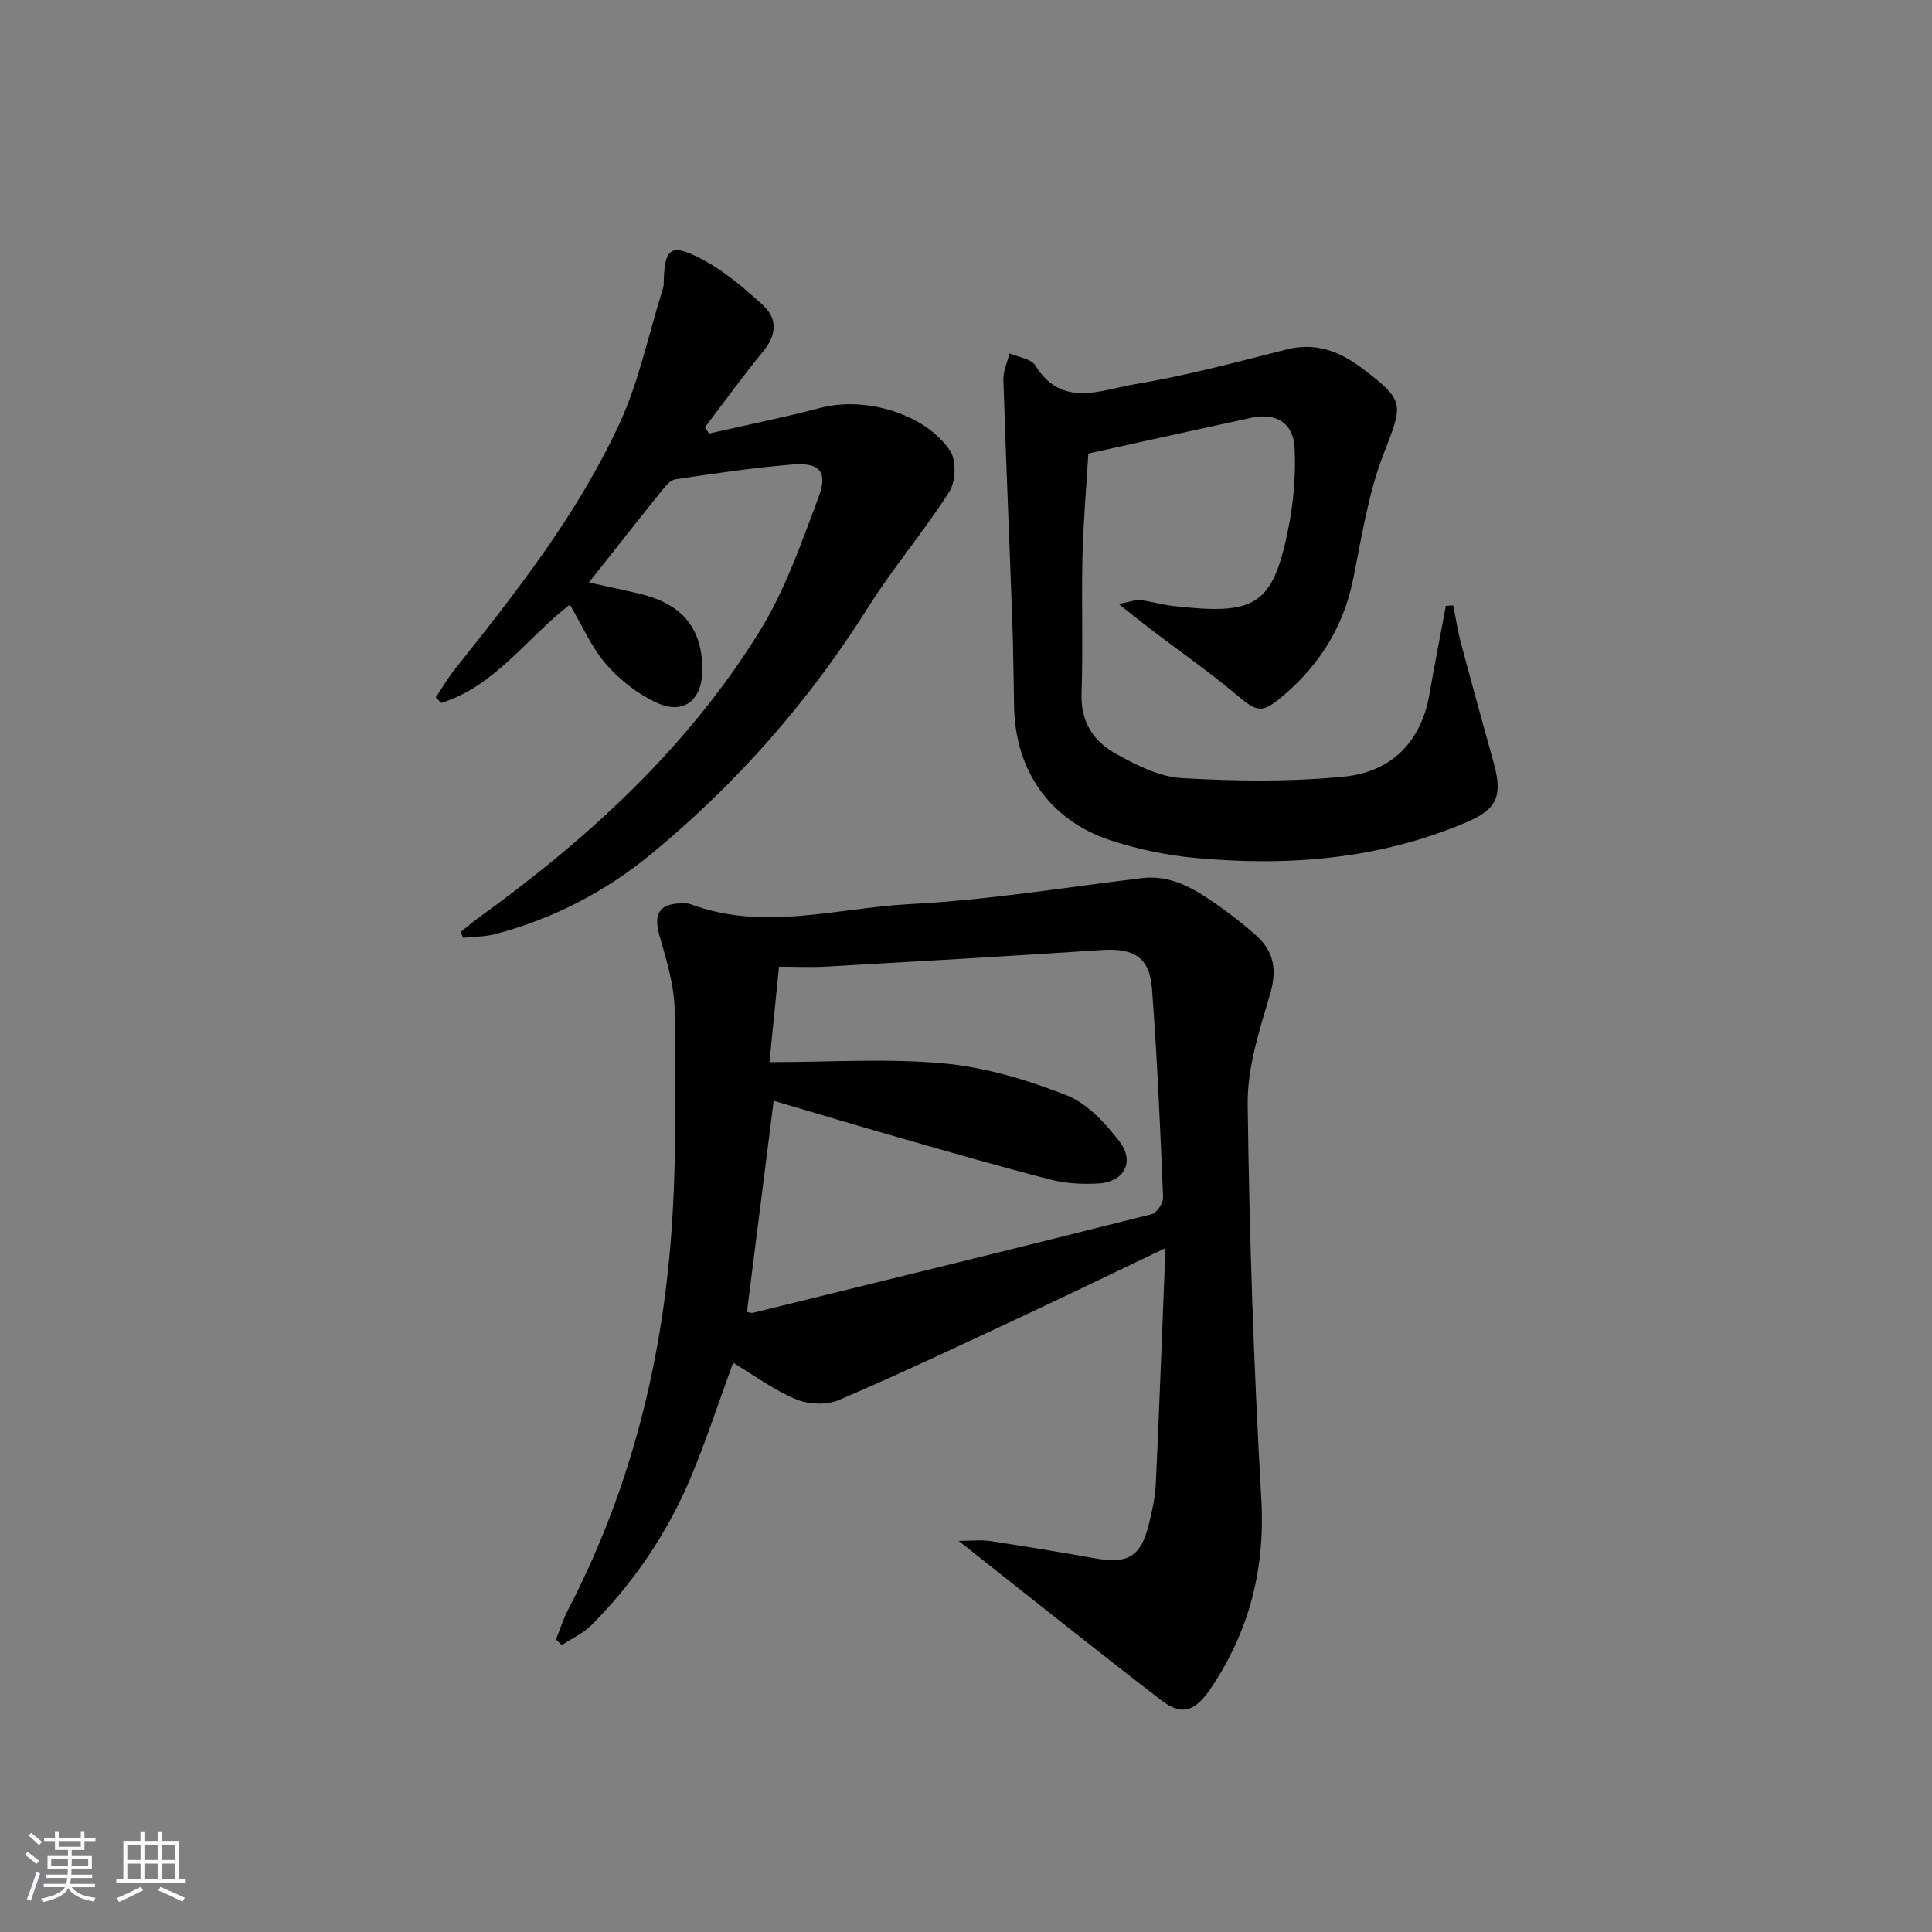 <svg enable-background="new 0 0 400 400" viewBox="0 0 400 400" xmlns="http://www.w3.org/2000/svg"><rect x="0" y="0" width="400" height="400" fill="#808080" stroke="none"/><path d="m5.17 384 .55-.58c.85.61 1.65 1.24 2.4 1.87l-.59.64c-.83-.73-1.62-1.38-2.36-1.93m1.22 9.53-.82-.34c.71-1.76 1.37-3.64 1.98-5.63.24.13.5.25.76.36-.6 1.67-1.24 3.54-1.92 5.61m-.5-13.5.57-.54c.56.44 1.31 1.06 2.26 1.87l-.65.64c-.67-.66-1.4-1.32-2.18-1.97m3.25.46h2.24v-1.36h.77v1.36h4.57v-1.36h.76v1.36h2.28v.69h-2.28v1.84h-2.64v1.26h4.18v2.64h-4.21c0 .45-.02.86-.05 1.21h4.32v.69h-4.38c-.04.34-.1.75-.19 1.22h5.15v.69h-4.82c.87 1.19 2.51 1.92 4.93 2.19-.17.31-.3.57-.37.76-2.77-.49-4.52-1.41-5.26-2.76-.56 1.26-2.3 2.23-5.24 2.9-.12-.24-.26-.48-.43-.72 2.73-.55 4.38-1.34 4.96-2.38h-4.38v-.69h4.65c.1-.38.17-.79.21-1.22h-4.32v-.69h4.4c.03-.34.05-.75.05-1.21h-4.2v-2.64h4.23v-1.26h-2.69v-1.84h-2.24zm1.46 4.46v1.29h3.45c.01-.4.02-.57.01-.53v-.32-.45h-3.46zm1.55-2.59h4.57v-1.19h-4.57zm6.11 2.59h-3.42v.77c-.01.19-.01.37-.02.53h3.44z" fill="#fafbfc"/><path d="m32.63 379.16h.82v1.98h3.54v7.89h1.46v.78h-14.37v-.78h1.46v-7.89h3.54v-1.98h.82v1.98h2.73zm-3.49 11.48.5.73c-1.61.82-3.28 1.63-5 2.42-.13-.27-.28-.55-.44-.82 1.75-.73 3.4-1.5 4.94-2.33m-2.78-5.55h2.73v-3.18h-2.73zm0 3.95h2.73v-3.2h-2.73zm3.54-3.95h2.73v-3.18h-2.73zm0 3.95h2.73v-3.2h-2.73zm7.89 4.68c-1.84-.92-3.51-1.7-5.02-2.32l.45-.73c1.89.8 3.57 1.55 5.04 2.23zm-1.62-11.81h-2.73v3.18h2.73zm-2.73 7.13h2.73v-3.2h-2.73z" fill="#fafbfc"/><g fill="#000001"><path d="m115.11 339.43c.83-2.06 1.49-4.2 2.51-6.16 12.28-23.61 18.93-48.91 21.16-75.22 1.37-16.16 1.05-32.49.9-48.74-.05-5.18-1.65-10.43-3.11-15.48-1.31-4.53-.17-6.73 4.49-6.8.66-.01 1.38-.03 1.97.19 15.09 5.64 30.27.76 45.33-.03 16.05-.83 32.01-3.43 47.99-5.38 5.97-.73 10.64 2.05 15.17 5.18 3.01 2.07 5.92 4.33 8.63 6.77 3.68 3.33 4.26 7.18 2.78 12.16-2.19 7.39-4.7 15.11-4.61 22.67.33 27.26 1.27 54.54 2.82 81.76.82 14.46-2.46 27.3-10.42 39.15-3.26 4.86-6.02 5.8-10.24 2.56-13.81-10.62-27.41-21.52-42.01-33.04 2.63 0 4.63-.25 6.55.04 7.22 1.09 14.42 2.28 21.6 3.56 6.93 1.24 9.59-.3 11.24-7.06.67-2.73 1.31-5.53 1.44-8.32.74-16.06 1.33-32.13 2-48.84-10.43 4.98-19.94 9.6-29.51 14.07-12.64 5.91-25.26 11.89-38.08 17.38-2.53 1.08-6.29.94-8.87-.13-4.54-1.88-8.61-4.91-13.06-7.57-2.87 7.84-5.46 15.8-8.67 23.5-4.84 11.61-11.81 21.93-20.7 30.86-1.7 1.7-4.06 2.74-6.12 4.09-.38-.4-.78-.79-1.18-1.17zm44.2-119.52c12.65 0 24.49-.82 36.15.27 8.59.8 17.23 3.4 25.31 6.56 4.31 1.68 8.09 5.79 11.03 9.63 3.22 4.2.88 8.37-4.4 8.66-3.27.18-6.7.01-9.86-.8-10.43-2.68-20.79-5.67-31.15-8.63-8.88-2.54-17.72-5.2-26.21-7.7-1.88 14.87-3.7 29.24-5.53 43.72.34.05.85.28 1.27.18 27.52-6.75 55.04-13.49 82.52-20.41 1.05-.27 2.42-2.31 2.37-3.47-.6-14.45-1.21-28.9-2.31-43.31-.5-6.51-3.87-8.36-10.53-7.91-18.9 1.27-37.81 2.34-56.72 3.42-3.26.19-6.53.03-9.97.03-.65 6.58-1.26 12.64-1.97 19.76z"/><path d="m225.33 93.9c-.43 7.17-1.05 14.28-1.22 21.39-.22 9.45.14 18.93-.19 28.37-.2 5.76 2.49 9.81 6.97 12.32 4.26 2.39 9.09 4.85 13.8 5.12 11.19.65 22.54.79 33.68-.32 9.58-.96 15.85-7.06 17.58-17.05 1.06-6.11 2.26-12.19 3.4-18.29.51-.04 1.02-.07 1.52-.11.52 2.56.9 5.16 1.57 7.68 2.21 8.32 4.51 16.61 6.81 24.91 1.89 6.83.75 9.6-5.56 12.29-18.06 7.71-37 9.22-56.28 7.41-5.9-.55-11.86-1.79-17.49-3.64-12.51-4.11-19.66-14.35-19.96-27.52-.13-5.83-.15-11.66-.36-17.48-.6-16.78-1.32-33.55-1.86-50.33-.06-1.82.82-3.66 1.27-5.49 1.82.8 4.47 1.1 5.33 2.49 5.5 8.92 13.55 5.09 20.54 3.92 10.59-1.77 21.03-4.56 31.46-7.21 6.11-1.55 11.04.38 15.77 3.96 8.87 6.72 8.37 7.29 4.36 17.63-3.21 8.26-4.54 17.27-6.33 26.03-1.99 9.72-6.86 17.55-14.31 23.92-4.61 3.93-5.42 3.65-10.05-.23-5.6-4.69-11.61-8.88-17.43-13.31-1.91-1.46-3.78-2.97-6.73-5.31 2.46-.47 3.5-.92 4.48-.8 2.3.27 4.55.96 6.85 1.22 17.05 1.93 20.64-.01 23.86-16.45 1.04-5.31 1.49-10.86 1.23-16.26-.25-5.25-3.89-7.37-9.06-6.25-11.05 2.39-22.06 4.84-33.65 7.39z"/><path d="m146.78 89.77c7.71-1.76 15.47-3.33 23.12-5.33 9.15-2.4 21.52 1.12 26.78 8.84 1.35 1.98 1.21 6.4-.13 8.51-5.24 8.25-11.66 15.75-16.86 24.02-12.18 19.35-27.05 36.27-44.61 50.8-9.58 7.92-20.48 13.62-32.57 16.79-2.13.56-4.42.52-6.64.76-.17-.39-.34-.79-.51-1.18 1.19-.96 2.35-1.97 3.58-2.86 22.86-16.5 43.47-35.36 58.38-59.5 5.25-8.49 8.6-18.24 12.15-27.67 1.99-5.29.27-7.23-5.46-6.77-8.1.65-16.15 1.87-24.19 3.06-1.07.16-2.09 1.48-2.89 2.46-4.89 6.07-9.7 12.21-15 18.9 3.79.84 7.24 1.54 10.66 2.37 8.79 2.14 12.88 7.24 12.81 15.85-.05 6.17-3.86 9.24-9.42 6.68-3.91-1.8-7.64-4.69-10.46-7.94-3.08-3.55-5.01-8.1-7.54-12.38-8.92 6.87-15.45 16.87-26.63 20.36-.38-.38-.76-.77-1.14-1.15 1.34-1.98 2.55-4.06 4.03-5.92 12.76-16.02 25.45-32.18 34.06-50.87 3.98-8.63 5.93-18.2 8.8-27.35.15-.47.3-.97.31-1.46.14-7.6 1.38-8.61 8.27-4.93 4.45 2.38 8.42 5.83 12.2 9.25 3.19 2.89 2.91 6.26.08 9.7-4.18 5.08-8.02 10.42-12.01 15.65.28.43.56.87.83 1.31z"/></g></svg>